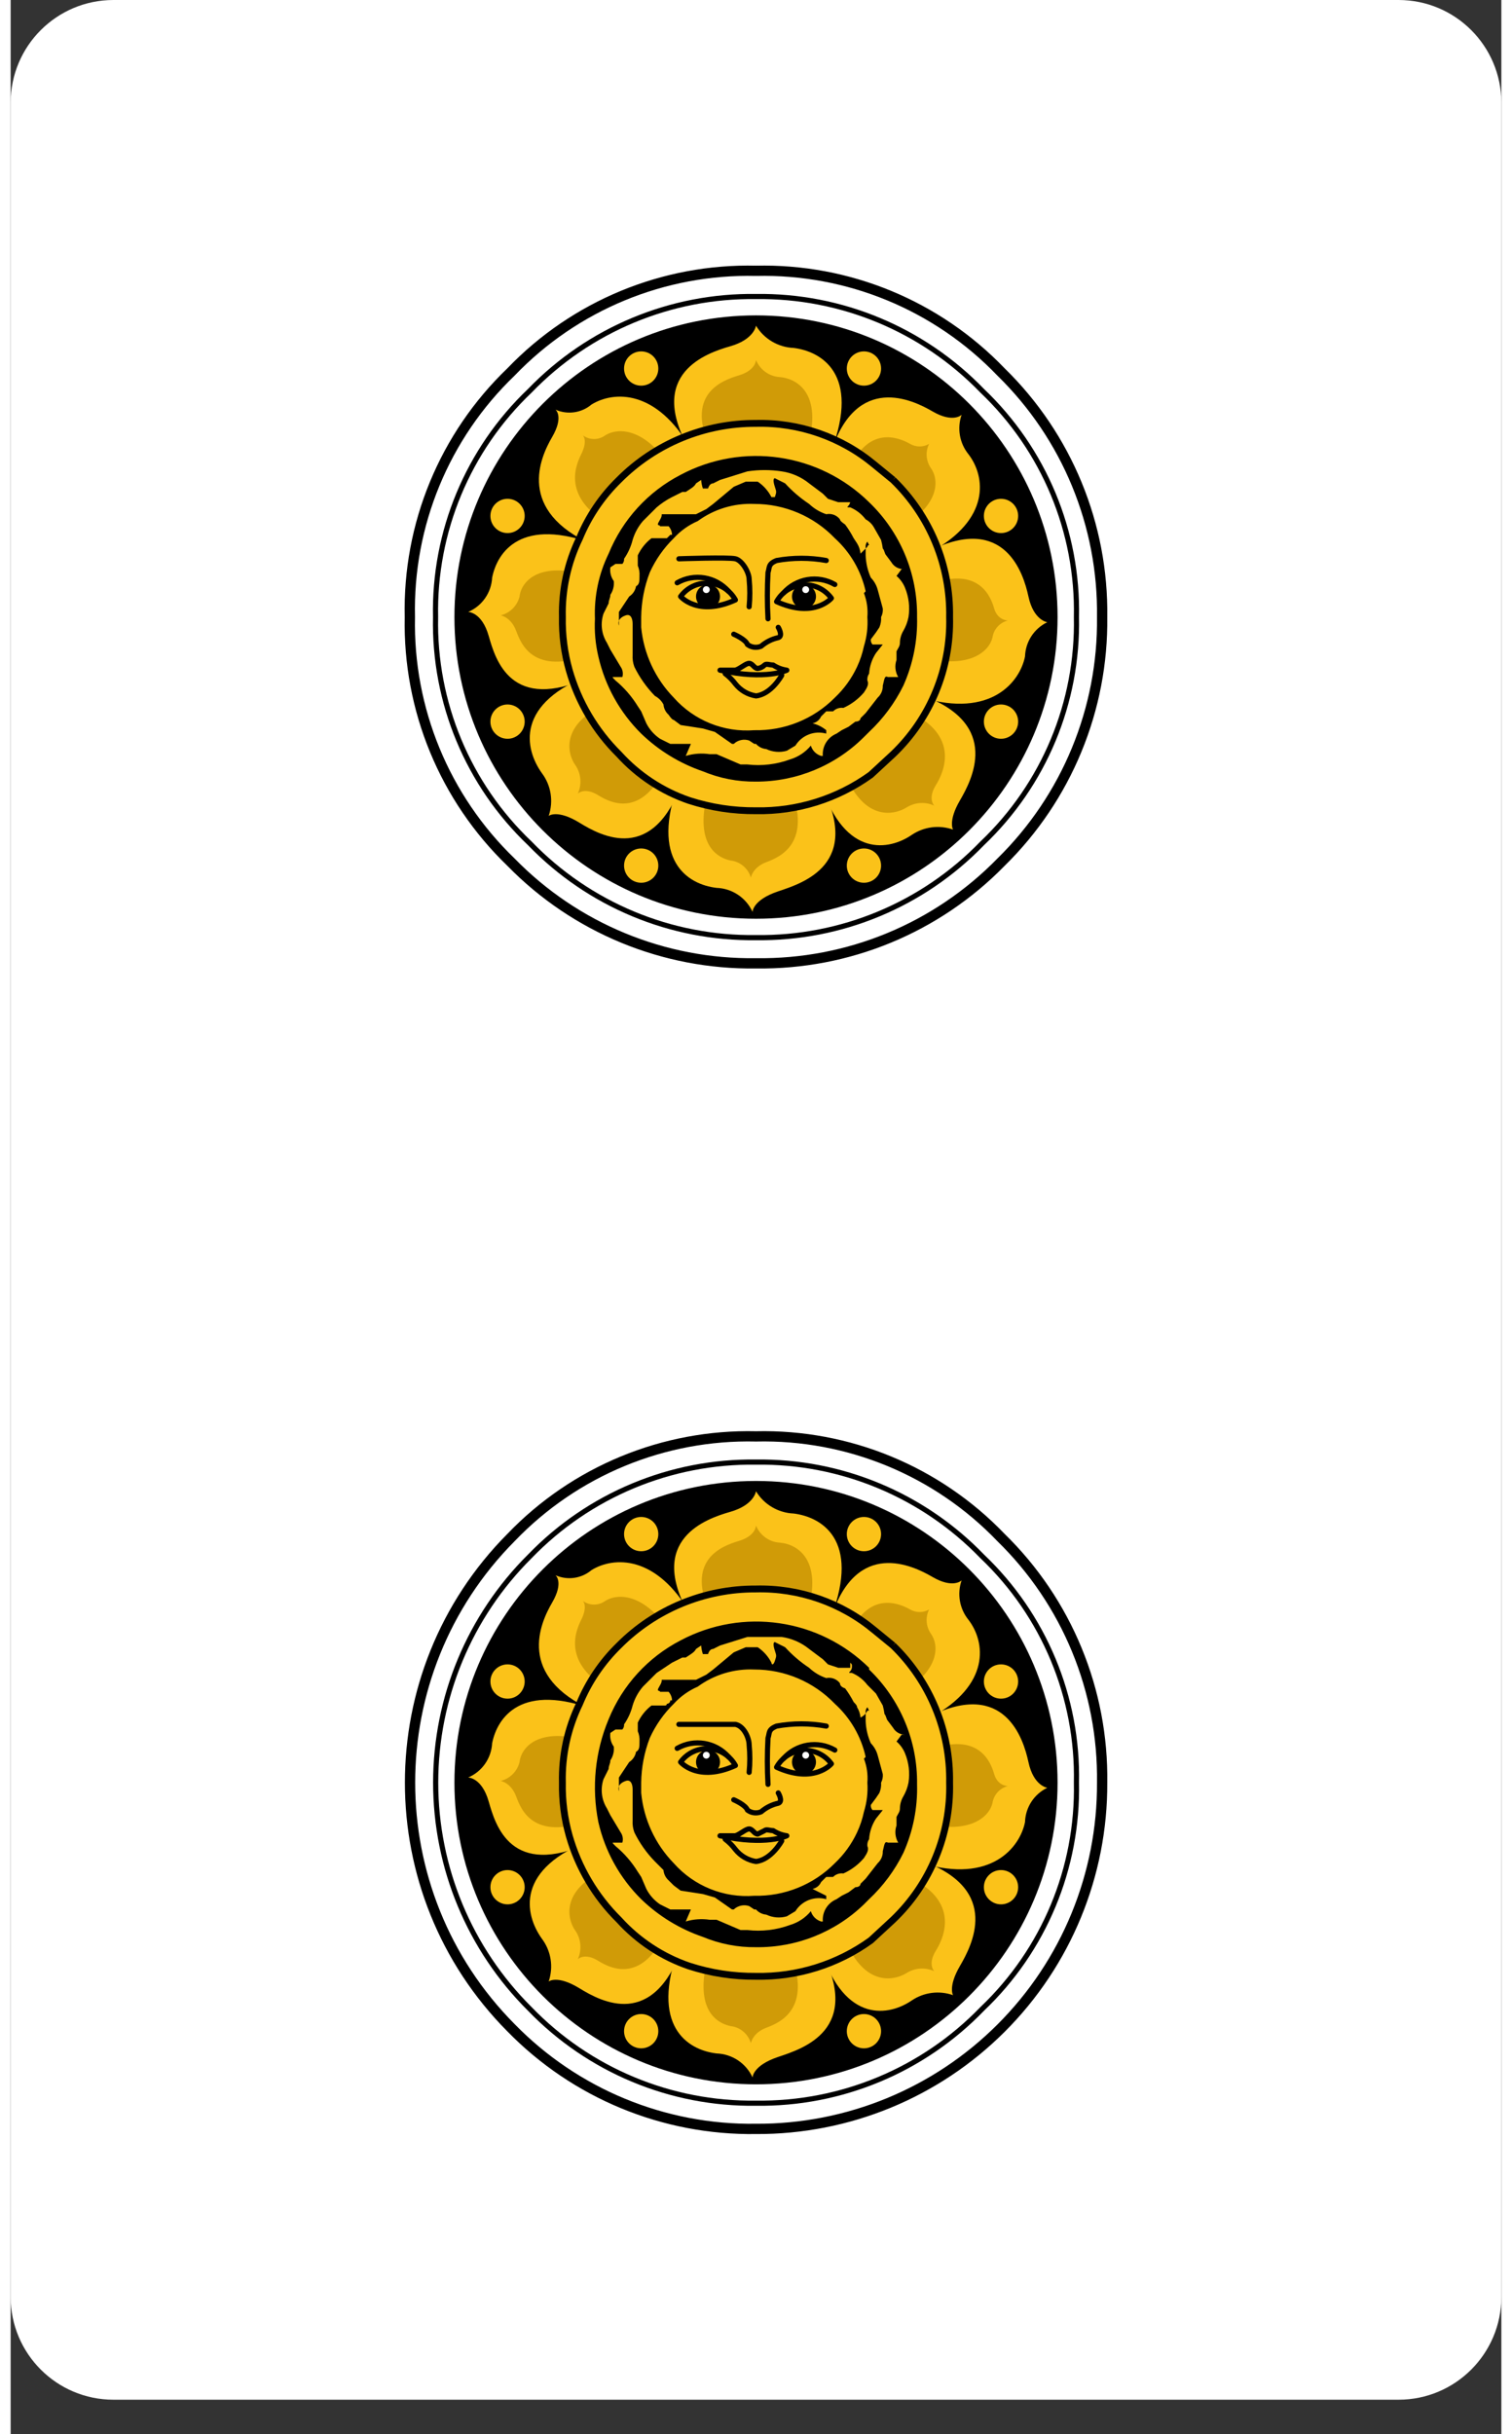<?xml version="1.0" encoding="UTF-8"?>
<svg xmlns="http://www.w3.org/2000/svg" xmlns:xlink="http://www.w3.org/1999/xlink" width="261px" height="420px" viewBox="0 0 261 426" version="1.1">
<rect x="0" y="0" width="261" height="426" fill="#333333" stroke="none"/>
<g id="surface1">
<path style=" stroke:none;fill-rule:nonzero;fill:rgb(100%,100%,100%);fill-opacity:1;" d="M 18 0 L 243 0 C 252.941 0 261 8.059 261 18 L 261 402 C 261 411.941 252.941 420 243 420 L 18 420 C 8.059 420 0 411.941 0 402 L 0 18 C 0 8.059 8.059 0 18 0 Z M 18 0 "/>
<path style="fill-rule:nonzero;fill:rgb(0%,0%,0%);fill-opacity:1;stroke-width:0.4;stroke-linecap:round;stroke-linejoin:round;stroke:rgb(0%,0%,0%);stroke-opacity:1;stroke-miterlimit:4;" d="M 60.9 36 C 60.9 45.609 53.109 53.4 43.5 53.4 C 33.891 53.4 26.1 45.609 26.1 36 C 26.1 26.391 33.891 18.6 43.5 18.6 C 53.109 18.6 60.9 26.391 60.9 36 Z M 60.9 36 " transform="matrix(3,0,0,3,0,0)"/>
<path style="fill:none;stroke-width:0.4;stroke-linecap:round;stroke-linejoin:round;stroke:rgb(0%,0%,0%);stroke-opacity:1;stroke-miterlimit:4;" d="M 47.6 29.9 C 47.852 29.801 48.138 29.883 48.299 30.1 L 48.6 30.5 C 48.82 30.69 48.992 30.93 49.1 31.201 C 49.225 31.294 49.299 31.443 49.299 31.6 L 49.6 32.1 C 49.785 31.982 49.924 31.806 50 31.6 C 49.819 32.302 49.889 33.044 50.201 33.701 C 50.391 33.896 50.529 34.137 50.6 34.4 L 50.9 35.5 C 50.906 35.672 50.872 35.844 50.799 36 C 50.831 36.173 50.796 36.352 50.701 36.5 L 50.5 36.799 L 50.201 37.299 C 50.19 37.409 50.227 37.518 50.299 37.6 L 50.9 37.4 C 50.826 37.605 50.685 37.781 50.5 37.9 C 50.185 38.375 50.012 38.93 50 39.5 C 50.1 39.701 50 39.9 49.799 40.201 C 49.513 40.607 49.086 40.892 48.6 41 L 48.1 41.201 L 47.701 41.4 L 47.299 41.701 C 47.22 41.878 47.078 42.02 46.9 42.1 C 47.208 42.125 47.495 42.268 47.701 42.5 C 46.984 42.349 46.246 42.621 45.799 43.201 L 45.4 43.5 C 45.007 43.602 44.594 43.602 44.201 43.5 L 43.6 43.201 L 43.299 43.201 C 42.9 43.1 42.6 43.1 42.4 43.4 L 42.201 43.4 C 41.766 42.951 41.21 42.637 40.6 42.5 C 40.156 42.542 39.71 42.473 39.299 42.299 L 38.9 42.1 L 38.6 41.799 L 38.6 41.6 L 38.299 41 C 38.201 40.799 38 40.6 37.9 40.6 C 37.35 40.156 36.934 39.568 36.701 38.9 C 36.573 38.689 36.504 38.447 36.5 38.201 C 36.586 37.638 36.62 37.069 36.6 36.5 C 36.629 36.367 36.603 36.228 36.527 36.115 C 36.452 36.001 36.333 35.924 36.201 35.9 C 36.042 35.918 35.902 36.01 35.823 36.148 C 35.743 36.286 35.736 36.454 35.799 36.6 L 35.6 36.4 L 35.6 35.799 C 35.783 35.464 36.02 35.16 36.299 34.9 L 36.701 34.299 C 36.84 34.133 36.878 33.904 36.799 33.701 L 36.799 33.1 C 36.701 32.799 36.701 32.701 36.799 32.6 C 36.956 32.217 37.238 31.9 37.6 31.701 L 38 31.701 C 38 31.645 38.044 31.6 38.1 31.6 L 38.299 31.6 C 38.4 31.6 38.4 31.6 38.4 31.5 L 38.701 31.5 C 38.719 31.281 38.646 31.064 38.5 30.9 L 38 30.9 L 38 30.6 L 38.201 30.201 L 39.299 30.201 C 39.798 30.138 40.276 29.967 40.701 29.701 L 41.1 29.4 L 42.299 28.5 L 42.9 28.201 L 43.6 28.201 C 43.939 28.427 44.214 28.737 44.4 29.1 C 44.4 29.201 44.5 29.1 44.6 29 C 44.701 28.9 44.701 28.5 44.6 28.4 C 44.5 28.299 44.5 27.9 44.6 27.9 C 44.831 27.919 45.046 28.026 45.201 28.201 C 45.616 28.656 46.086 29.059 46.6 29.4 C 46.882 29.654 47.228 29.827 47.6 29.9 Z M 47.6 29.9 " transform="matrix(3,0,0,3,0,0)"/>
<path style="fill:none;stroke-width:0.4;stroke-linecap:round;stroke-linejoin:round;stroke:rgb(0%,0%,0%);stroke-opacity:1;stroke-miterlimit:4;" d="M 48.201 29 L 47.6 29 L 47.299 28.701 L 46.6 28.1 C 46.154 27.719 45.587 27.507 45 27.5 C 44.35 27.314 43.665 27.279 43 27.4 L 41.5 27.9 C 41.342 27.9 41.194 27.974 41.1 28.1 L 40.701 28.4 L 40.5 28.4 C 40.445 28.238 40.411 28.07 40.4 27.9 L 40.1 28.1 C 39.871 28.346 39.6 28.549 39.299 28.701 L 38.799 29 C 38.436 29.081 38.115 29.296 37.9 29.6 L 37 30.4 C 36.757 30.689 36.586 31.033 36.5 31.4 L 36 32.4 C 36 32.5 35.9 32.6 35.799 32.701 L 35.201 32.701 C 35.132 32.97 35.167 33.255 35.299 33.5 L 35.4 33.5 C 35.38 33.776 35.312 34.047 35.201 34.299 C 35.173 34.449 35.103 34.589 35 34.701 C 34.996 34.947 34.927 35.189 34.799 35.4 C 34.622 35.969 34.695 36.587 35 37.1 C 35.207 37.568 35.477 38.004 35.799 38.4 C 35.88 38.59 35.914 38.794 35.9 39 L 35.4 39 C 35.201 39 35.299 39 35.5 39.201 C 36.009 39.741 36.447 40.346 36.799 41 C 36.799 41.1 36.799 41.201 37 41.4 L 37.299 42.1 L 38 43 L 38.6 43.299 L 39.799 43.299 L 39.5 43.9 C 40.096 43.799 40.704 43.799 41.299 43.9 L 42.701 44.5 L 43 44.5 C 43.845 44.607 44.704 44.504 45.5 44.201 C 45.943 44.049 46.35 43.811 46.701 43.5 C 46.812 43.714 46.987 43.887 47.201 44 L 47.299 44 C 47.299 43.475 47.616 43.001 48.1 42.799 L 48.5 42.5 L 48.799 42.299 L 49.299 42 L 49.6 42 L 50.5 40.799 C 50.699 40.622 50.809 40.366 50.799 40.1 C 50.9 39.701 50.9 39.5 51.1 39.6 L 51.701 39.6 C 51.548 39.289 51.479 38.945 51.5 38.6 C 51.572 38.444 51.607 38.272 51.6 38.1 C 51.701 38 51.701 37.799 51.799 37.6 C 51.832 37.391 51.9 37.188 52 37 L 52.299 36.299 C 52.339 35.725 52.27 35.15 52.1 34.6 C 51.992 34.329 51.82 34.09 51.6 33.9 L 51.9 33.5 L 52.1 33.5 C 51.811 33.503 51.544 33.35 51.4 33.1 L 51.1 32.701 C 51 32.6 51 32.5 50.9 32.299 C 50.876 32.132 50.844 31.965 50.799 31.799 C 50.702 31.578 50.566 31.375 50.4 31.201 C 50.156 30.553 49.646 30.043 49 29.799 C 48.799 29.799 48.799 29.799 49 29.6 L 49 29.201 Z M 48.201 29 " transform="matrix(3,0,0,3,0,0)"/>
<path style="fill:none;stroke-width:0.4;stroke-linecap:round;stroke-linejoin:round;stroke:rgb(0%,0%,0%);stroke-opacity:1;stroke-miterlimit:4;" d="M 48.1 40.6 C 46.914 41.87 45.236 42.562 43.5 42.5 C 41.768 42.536 40.1 41.848 38.9 40.6 C 37.038 38.741 36.48 35.943 37.487 33.512 C 38.495 31.081 40.868 29.497 43.5 29.5 C 45.227 29.487 46.885 30.172 48.1 31.4 C 49.322 32.62 50.008 34.275 50.008 36 C 50.008 37.725 49.322 39.38 48.1 40.6 Z M 48.1 40.6 " transform="matrix(3,0,0,3,0,0)"/>
<path style="fill:none;stroke-width:0.4;stroke-linecap:round;stroke-linejoin:round;stroke:rgb(0%,0%,0%);stroke-opacity:1;stroke-miterlimit:4;" d="M 50 29.5 C 51.779 31.215 52.783 33.579 52.783 36.049 C 52.783 38.521 51.779 40.885 50 42.6 C 48.32 44.402 45.964 45.418 43.5 45.4 C 41.042 45.393 38.694 44.382 37 42.6 C 33.402 38.974 33.402 33.126 37 29.5 C 38.703 27.745 41.055 26.768 43.5 26.799 C 45.948 26.757 48.303 27.734 50 29.5 Z M 50 29.5 " transform="matrix(3,0,0,3,0,0)"/>
<path style="fill:none;stroke-width:0.4;stroke-linecap:round;stroke-linejoin:round;stroke:rgb(0%,0%,0%);stroke-opacity:1;stroke-miterlimit:4;" d="M 50.9 28.6 C 52.973 30.539 54.134 33.262 54.1 36.1 C 54.132 38.909 52.969 41.599 50.9 43.5 C 48.988 45.542 46.296 46.671 43.5 46.6 C 37.685 46.6 32.954 41.915 32.9 36.1 C 32.875 33.284 33.993 30.577 36 28.6 C 37.964 26.574 40.678 25.452 43.5 25.5 C 46.296 25.43 48.988 26.559 50.9 28.6 Z M 50.9 28.6 " transform="matrix(3,0,0,3,0,0)"/>
<path style="fill:none;stroke-width:0.3;stroke-linecap:round;stroke-linejoin:round;stroke:rgb(0%,0%,0%);stroke-opacity:1;stroke-miterlimit:4;" d="M 62.201 36 C 62.305 40.978 60.309 45.77 56.701 49.201 C 53.249 52.777 48.471 54.768 43.5 54.701 C 38.529 54.768 33.751 52.777 30.299 49.201 C 26.691 45.77 24.695 40.978 24.799 36 C 24.695 31.022 26.691 26.23 30.299 22.799 C 33.751 19.223 38.529 17.232 43.5 17.299 C 48.471 17.232 53.249 19.223 56.701 22.799 C 60.309 26.23 62.305 31.022 62.201 36 Z M 62.201 36 " transform="matrix(3,0,0,3,0,0)"/>
<path style="fill:none;stroke-width:0.6;stroke-linecap:round;stroke-linejoin:round;stroke:rgb(0%,0%,0%);stroke-opacity:1;stroke-miterlimit:4;" d="M 63.701 36 C 63.766 41.371 61.634 46.538 57.799 50.299 C 54.044 54.145 48.874 56.277 43.5 56.201 C 38.126 56.277 32.956 54.145 29.201 50.299 C 25.326 46.565 23.186 41.38 23.299 36 C 23.174 30.617 25.315 25.428 29.201 21.701 C 32.928 17.815 38.117 15.674 43.5 15.799 C 48.883 15.674 54.072 17.815 57.799 21.701 C 61.645 25.456 63.777 30.626 63.701 36 Z M 63.701 36 " transform="matrix(3,0,0,3,0,0)"/>
<path style=" stroke:none;fill-rule:nonzero;fill:rgb(98.431%,76.078%,9.804%);fill-opacity:1;" d="M 152.398 64.5 C 152.398 66.156 151.059 67.5 149.398 67.5 C 147.742 67.5 146.398 66.156 146.398 64.5 C 146.398 62.844 147.742 61.5 149.398 61.5 C 151.059 61.5 152.398 62.844 152.398 64.5 Z M 152.398 64.5 "/>
<path style=" stroke:none;fill-rule:nonzero;fill:rgb(98.431%,76.078%,9.804%);fill-opacity:1;" d="M 176.398 90.301 C 176.398 91.957 175.059 93.301 173.398 93.301 C 171.742 93.301 170.398 91.957 170.398 90.301 C 170.398 88.645 171.742 87.301 173.398 87.301 C 175.059 87.301 176.398 88.645 176.398 90.301 Z M 176.398 90.301 "/>
<path style=" stroke:none;fill-rule:nonzero;fill:rgb(98.431%,76.078%,9.804%);fill-opacity:1;" d="M 176.398 126.301 C 176.398 127.957 175.059 129.301 173.398 129.301 C 171.742 129.301 170.398 127.957 170.398 126.301 C 170.398 124.645 171.742 123.301 173.398 123.301 C 175.059 123.301 176.398 124.645 176.398 126.301 Z M 176.398 126.301 "/>
<path style=" stroke:none;fill-rule:nonzero;fill:rgb(98.431%,76.078%,9.804%);fill-opacity:1;" d="M 90 90.301 C 90 91.957 88.656 93.301 87 93.301 C 85.344 93.301 84 91.957 84 90.301 C 84 88.645 85.344 87.301 87 87.301 C 88.656 87.301 90 88.645 90 90.301 Z M 90 90.301 "/>
<path style=" stroke:none;fill-rule:nonzero;fill:rgb(98.431%,76.078%,9.804%);fill-opacity:1;" d="M 90 126.301 C 90 127.957 88.656 129.301 87 129.301 C 85.344 129.301 84 127.957 84 126.301 C 84 124.645 85.344 123.301 87 123.301 C 88.656 123.301 90 124.645 90 126.301 Z M 90 126.301 "/>
<path style=" stroke:none;fill-rule:nonzero;fill:rgb(98.431%,76.078%,9.804%);fill-opacity:1;" d="M 152.398 151.5 C 152.398 153.156 151.059 154.5 149.398 154.5 C 147.742 154.5 146.398 153.156 146.398 151.5 C 146.398 149.844 147.742 148.5 149.398 148.5 C 151.059 148.5 152.398 149.844 152.398 151.5 Z M 152.398 151.5 "/>
<path style=" stroke:none;fill-rule:nonzero;fill:rgb(98.431%,76.078%,9.804%);fill-opacity:1;" d="M 113.398 64.5 C 113.398 66.156 112.059 67.5 110.398 67.5 C 108.742 67.5 107.398 66.156 107.398 64.5 C 107.398 62.844 108.742 61.5 110.398 61.5 C 112.059 61.5 113.398 62.844 113.398 64.5 Z M 113.398 64.5 "/>
<path style=" stroke:none;fill-rule:nonzero;fill:rgb(98.431%,76.078%,9.804%);fill-opacity:1;" d="M 113.398 151.5 C 113.398 153.156 112.059 154.5 110.398 154.5 C 108.742 154.5 107.398 153.156 107.398 151.5 C 107.398 149.844 108.742 148.5 110.398 148.5 C 112.059 148.5 113.398 149.844 113.398 151.5 Z M 113.398 151.5 "/>
<path style=" stroke:none;fill-rule:nonzero;fill:rgb(98.431%,76.078%,9.804%);fill-opacity:1;" d="M 118.801 78.602 C 111.301 65.398 121.801 61.801 126 60.602 C 130.199 59.398 130.5 57 130.5 57 C 131.906 59.324 134.387 60.789 137.102 60.898 C 141.898 61.5 148.801 65.398 143.699 78.898 C 139.68 76.973 135.254 76.047 130.801 76.199 C 126.715 76.504 122.688 77.309 118.801 78.602 Z M 118.801 78.602 "/>
<path style=" stroke:none;fill-rule:nonzero;fill:rgb(98.431%,76.078%,9.804%);fill-opacity:1;" d="M 143.699 78.898 C 148.199 65.398 157.801 69.898 161.398 72 C 165 74.102 166.5 72.602 166.5 72.602 C 165.68 74.953 166.133 77.562 167.699 79.5 C 170.699 83.398 171.602 90.898 161.102 96.602 C 158.824 92.793 156.105 89.266 153 86.102 C 148.5 81.898 149.398 81.602 143.699 78.898 Z M 143.699 78.898 "/>
<path style=" stroke:none;fill-rule:nonzero;fill:rgb(98.431%,76.078%,9.804%);fill-opacity:1;" d="M 161.102 96.301 C 174 90 177.301 100.199 178.199 104.398 C 179.102 108.602 181.5 108.898 181.5 108.898 C 179.184 110.016 177.68 112.328 177.602 114.898 C 176.699 119.398 171.602 125.699 159.602 122.102 C 161.285 117.676 162.293 113.023 162.602 108.301 C 162.637 104.25 162.133 100.215 161.102 96.301 Z M 161.102 96.301 "/>
<path style=" stroke:none;fill-rule:nonzero;fill:rgb(98.431%,76.078%,9.804%);fill-opacity:1;" d="M 159.898 121.801 C 173.398 126.898 168.301 136.5 166.199 140.102 C 164.102 143.699 165 145.199 165 145.199 C 162.594 144.348 159.926 144.684 157.801 146.102 C 153.898 148.801 146.102 150.301 141.898 137.398 C 145.844 135.824 149.496 133.59 152.699 130.801 C 156.898 126.602 156.898 127.5 159.898 121.801 Z M 159.898 121.801 "/>
<path style=" stroke:none;fill-rule:nonzero;fill:rgb(98.431%,76.078%,9.804%);fill-opacity:1;" d="M 141.898 137.398 C 149.102 151.199 138.898 154.5 134.398 156 C 129.898 157.5 129.898 159.602 129.898 159.602 C 128.766 157.121 126.324 155.492 123.602 155.398 C 118.5 154.801 111.898 150.602 117 136.801 C 121.098 138.43 125.5 139.148 129.898 138.898 C 133.957 139.094 138.016 138.586 141.898 137.398 Z M 141.898 137.398 "/>
<path style=" stroke:none;fill-rule:nonzero;fill:rgb(98.431%,76.078%,9.804%);fill-opacity:1;" d="M 117.602 136.801 C 112.5 151.199 103.5 146.398 99.602 144 C 95.699 141.602 94.199 142.801 94.199 142.801 C 95.07 140.254 94.621 137.445 93 135.301 C 90 131.102 88.199 123 102 117.898 C 103.27 122.434 105.523 126.633 108.602 130.199 C 110.918 133.207 114.039 135.492 117.602 136.801 Z M 117.602 136.801 "/>
<path style=" stroke:none;fill-rule:nonzero;fill:rgb(98.431%,76.078%,9.804%);fill-opacity:1;" d="M 101.398 118.5 C 87.602 124.801 84.898 115.5 83.699 111.301 C 82.5 107.102 80.102 107.102 80.102 107.102 C 82.535 106.07 84.164 103.738 84.301 101.102 C 85.199 96.602 89.398 90.301 102.602 95.398 C 100.668 99.23 99.543 103.418 99.301 107.699 C 99.602 113.398 99.898 111.602 101.398 118.5 Z M 101.398 118.5 "/>
<path style=" stroke:none;fill-rule:nonzero;fill:rgb(98.431%,76.078%,9.804%);fill-opacity:1;" d="M 102 95.398 C 88.5 89.398 92.699 80.102 94.801 76.5 C 96.898 72.898 95.398 71.699 95.398 71.699 C 97.5 72.629 99.945 72.281 101.699 70.801 C 105.602 68.398 113.102 68.102 119.102 78.602 C 115.207 80.402 111.574 82.727 108.301 85.5 C 104.102 89.699 104.699 89.699 102 95.398 Z M 102 95.398 "/>
<path style=" stroke:none;fill-rule:nonzero;fill:rgb(81.569%,60.784%,2.745%);fill-opacity:1;" d="M 122.699 78.898 C 117.898 69 124.5 66.602 127.5 65.699 C 130.5 64.801 130.5 63 130.5 63 C 131.199 64.73 132.836 65.902 134.699 66 C 138 66.301 142.5 69.301 139.199 79.199 C 136.512 77.812 133.527 77.094 130.5 77.102 C 127.828 77.332 125.203 77.941 122.699 78.898 Z M 146.699 82.5 C 150 74.398 155.398 76.5 157.5 77.699 C 158.52 78.289 159.777 78.289 160.801 77.699 C 160.141 79.051 160.254 80.656 161.102 81.898 C 162.602 84 162.602 88.199 156.301 92.102 C 155.02 89.945 153.512 87.934 151.801 86.102 C 149.398 84 150 83.699 146.699 82.5 Z M 160.801 102.301 C 169.5 99 171.602 104.398 172.199 106.5 C 172.801 108.602 174.602 108.602 174.602 108.602 C 173.172 108.953 172.102 110.141 171.898 111.602 C 171.301 114 168 117 160.199 115.199 C 161.199 113.023 161.809 110.688 162 108.301 C 162.008 106.238 161.602 104.199 160.801 102.301 Z M 157.199 124.5 C 166.199 128.699 163.5 135 162 137.398 C 160.5 139.801 161.699 141 161.699 141 C 160.148 140.293 158.348 140.406 156.898 141.301 C 154.5 142.801 149.102 143.699 145.801 134.699 C 148.344 133.746 150.684 132.32 152.699 130.5 C 154.75 128.977 156.312 126.895 157.199 124.5 Z M 136.5 137.699 C 140.398 147.602 134.699 150 132.301 150.898 C 129.898 151.801 129.602 153.602 129.602 153.602 C 129.121 151.961 127.699 150.773 126 150.602 C 123.301 150 119.398 147.301 122.398 137.398 C 124.645 138.465 127.113 138.98 129.602 138.898 C 131.961 139.039 134.324 138.629 136.5 137.699 Z M 114.898 133.801 C 110.699 143.102 105.301 140.699 102.898 139.199 C 100.5 137.699 99.301 138.898 99.301 138.898 C 100.008 137.352 99.895 135.551 99 134.102 C 97.199 131.699 96.301 126.301 105.301 122.699 C 106.016 125.461 107.352 128.027 109.199 130.199 C 111.898 132.898 111 132.301 114.898 133.801 Z M 101.398 114.602 C 91.5 118.199 89.398 112.801 88.5 110.398 C 87.602 108 85.801 107.699 85.801 107.699 C 87.43 107.301 88.699 106.027 89.102 104.398 C 89.398 101.699 92.699 97.801 102.301 101.102 C 100.762 103.188 99.922 105.707 99.898 108.301 C 100 110.477 100.512 112.613 101.398 114.602 Z M 105.898 92.398 C 96.602 87.602 98.699 81.898 99.898 79.5 C 101.102 77.102 100.199 76.199 100.199 76.199 C 101.359 77.051 102.938 77.051 104.102 76.199 C 106.5 74.699 111.301 75 115.801 82.199 C 113.328 83.117 111.078 84.547 109.199 86.398 C 106.801 88.801 107.102 88.801 105.898 92.398 Z M 105.898 92.398 "/>
<path style="fill-rule:nonzero;fill:rgb(98.431%,76.078%,9.804%);fill-opacity:1;stroke-width:0.4;stroke-linecap:butt;stroke-linejoin:miter;stroke:rgb(0%,0%,0%);stroke-opacity:1;stroke-miterlimit:10;" d="M 51.5 28 L 50.4 27.1 C 48.466 25.492 46.014 24.639 43.5 24.701 C 40.499 24.684 37.617 25.872 35.5 28 C 34.51 28.966 33.728 30.122 33.201 31.4 C 32.505 32.832 32.163 34.409 32.201 36 C 32.18 37.047 32.314 38.092 32.6 39.1 C 33.129 40.956 34.128 42.643 35.5 44 C 36.616 45.233 38.026 46.163 39.6 46.701 C 40.859 47.108 42.176 47.311 43.5 47.299 C 45.902 47.344 48.253 46.607 50.201 45.201 L 51.5 44 C 53.677 41.917 54.875 39.013 54.799 36 C 54.852 32.992 53.656 30.098 51.5 28 " transform="matrix(3,0,0,3,0,0)"/>
<path style=" stroke:none;fill-rule:nonzero;fill:rgb(98.431%,76.078%,9.804%);fill-opacity:1;" d="M 150.301 87.602 C 155.844 92.914 158.895 100.32 158.699 108 C 158.809 112.129 157.988 116.23 156.301 120 C 154.801 123.039 152.77 125.781 150.301 128.102 L 149.398 129 C 144.336 133.895 137.543 136.59 130.5 136.5 C 127.309 136.539 124.145 135.93 121.199 134.699 C 117.16 133.32 113.473 131.066 110.398 128.102 C 106.668 124.406 104.062 119.723 102.898 114.602 C 102.387 112.441 102.188 110.219 102.301 108 C 102.141 104.059 102.965 100.141 104.699 96.602 C 107.125 90.648 111.59 85.754 117.301 82.801 C 128.168 77.027 141.527 78.973 150.301 87.602 "/>
<path style=" stroke:none;fill-rule:nonzero;fill:rgb(98.431%,76.078%,9.804%);fill-opacity:1;" d="M 147.301 87.602 L 147.301 87 L 145.199 87 L 143.398 86.398 L 142.5 85.5 L 140.102 83.699 C 138.719 82.582 137.059 81.855 135.301 81.602 C 133.312 81.301 131.289 81.301 129.301 81.602 L 124.5 83.102 L 123.301 83.699 C 122.898 83.699 122.602 84 122.398 84.602 L 121.5 84.602 C 121.336 84.113 121.234 83.609 121.199 83.102 L 120.301 83.699 C 120 84.301 119.398 84.602 118.5 85.199 L 117.898 85.199 L 116.102 86.102 C 115.133 86.594 114.227 87.199 113.398 87.898 L 111 90.301 C 110.176 91.262 109.562 92.387 109.199 93.602 C 108.902 94.781 108.395 95.898 107.699 96.898 C 107.727 97.227 107.621 97.555 107.398 97.801 L 106.199 97.801 L 105.301 98.398 C 105.18 99.246 105.395 100.109 105.898 100.801 C 105.988 101.645 105.777 102.496 105.301 103.199 C 105.301 103.801 105 104.102 105 104.699 L 104.102 106.5 C 103.527 108.203 103.746 110.074 104.699 111.602 L 105.301 112.801 L 107.102 115.801 C 107.469 116.324 107.578 116.984 107.398 117.602 L 105.898 117.602 C 105.602 117.602 105.602 117.602 106.199 118.199 C 107.738 119.477 109.055 120.996 110.102 122.699 L 110.699 123.602 L 111.602 125.699 C 112.156 126.789 112.984 127.719 114 128.398 L 115.801 129.301 L 119.398 129.301 L 118.5 131.398 C 119.859 130.992 121.297 130.887 122.699 131.102 L 123.898 131.102 L 128.102 132.898 L 129 132.898 C 131.535 133.195 134.105 132.887 136.5 132 C 137.91 131.57 139.16 130.734 140.102 129.602 C 140.363 130.465 141.035 131.137 141.898 131.398 L 142.199 131.398 C 142.07 129.719 143.039 128.145 144.602 127.5 L 145.5 126.898 L 146.699 126.301 L 147.898 125.398 C 148.5 125.398 148.801 125.102 148.801 124.801 L 149.699 123.898 L 151.801 121.199 C 152.395 120.668 152.727 119.898 152.699 119.102 C 153 117.898 153 117.301 153.602 117.602 L 155.398 117.602 C 154.867 116.691 154.758 115.598 155.102 114.602 L 155.102 113.102 C 155.398 112.5 155.699 112.199 155.699 111.602 C 155.711 110.859 155.918 110.137 156.301 109.5 C 156.73 108.754 157.035 107.945 157.199 107.102 C 157.469 105.379 157.258 103.613 156.602 102 C 156.277 101.188 155.762 100.469 155.102 99.898 L 156 98.699 L 156.602 98.699 C 155.734 98.707 154.934 98.25 154.5 97.5 L 153.602 96.301 C 153.301 96 153.301 95.398 153 95.102 C 152.93 94.594 152.828 94.094 152.699 93.602 L 151.5 91.5 C 151.16 90.859 150.641 90.34 150 90 C 149.301 89.074 148.367 88.352 147.301 87.898 C 146.699 87.898 146.699 87.898 147 87.602 C 147.219 87.355 147.328 87.027 147.301 86.699 "/>
<path style=" stroke:none;fill-rule:nonzero;fill:rgb(98.431%,76.078%,9.804%);fill-opacity:1;" d="M 150 94.801 C 150 94.633 150.133 94.5 150.301 94.5 C 150.082 94.746 149.973 95.07 150 95.398 L 150 96.898 C 150.047 98.246 150.352 99.57 150.898 100.801 C 151.473 101.387 151.887 102.109 152.102 102.898 L 153 106.199 C 153.047 106.719 152.941 107.238 152.699 107.699 C 152.742 108.316 152.641 108.934 152.398 109.5 L 151.801 110.398 L 150.898 111.602 C 150.871 111.93 150.98 112.254 151.199 112.5 L 153 112.5 L 151.801 114 C 151.098 115.078 150.684 116.316 150.602 117.602 C 150.363 117.953 150.254 118.379 150.301 118.801 C 150.602 119.398 150.301 120 149.699 120.898 C 148.715 122.059 147.484 122.98 146.102 123.602 C 145.438 123.504 144.77 123.727 144.301 124.199 L 143.102 124.199 L 142.199 125.102 C 141.922 125.719 141.363 126.164 140.699 126.301 C 141.582 126.516 142.402 126.926 143.102 127.5 L 143.102 128.102 C 141.031 127.512 138.828 128.371 137.699 130.199 L 136.199 131.102 C 135.004 131.441 133.723 131.336 132.602 130.801 C 131.906 130.742 131.262 130.422 130.801 129.898 L 130.5 129.898 L 129.602 129.301 C 128.656 128.988 127.621 129.219 126.898 129.898 L 126.602 129.898 L 123.602 127.801 L 121.5 127.199 L 117.602 126.602 L 116.398 125.699 C 116.199 125.699 115.898 125.398 115.5 124.801 C 114.98 124.34 114.656 123.695 114.602 123 C 114.262 122.359 113.738 121.84 113.102 121.5 C 111.637 120 110.422 118.281 109.5 116.398 C 109.254 115.73 109.152 115.012 109.199 114.301 L 109.199 109.199 C 109.199 108.301 108.898 107.699 108 107.699 C 107.102 107.699 106.5 108.602 106.801 109.5 L 106.801 107.102 L 108.602 104.398 C 109.234 103.992 109.668 103.34 109.801 102.602 C 110.398 102.301 110.398 101.699 110.398 100.801 C 110.445 100.184 110.34 99.566 110.102 99 L 110.102 97.5 C 110.648 96.32 111.473 95.293 112.5 94.5 L 115.199 94.5 L 115.801 93.898 L 116.102 93.898 C 116.078 93.344 115.867 92.816 115.5 92.398 L 114 92.398 C 114 92.102 114 91.801 113.699 91.801 C 113.398 91.801 114.301 90.898 114.301 90.301 L 120.301 90.301 L 122.102 89.398 L 123.301 88.5 L 126.898 85.5 L 129 84.602 L 131.102 84.602 C 132.117 85.281 132.941 86.211 133.5 87.301 L 134.102 87.301 C 134.301 86.5 134.301 85.898 134.102 85.5 C 133.801 84.602 133.801 84 134.102 84 L 135.898 84.898 C 137.148 86.27 138.559 87.477 140.102 88.5 C 140.957 89.312 141.98 89.926 143.102 90.301 C 144.008 90.113 144.941 90.461 145.5 91.199 C 145.5 91.602 145.801 91.898 146.398 92.102 C 146.965 92.855 147.469 93.66 147.898 94.5 L 148.5 95.398 C 148.836 95.945 149.039 96.562 149.102 97.199 L 150.301 96 "/>
<path style=" stroke:none;fill-rule:nonzero;fill:rgb(98.431%,76.078%,9.804%);fill-opacity:1;" d="M 150.301 107.699 C 150.414 106.273 150.211 104.836 149.699 103.5 C 149.051 99.844 147.266 96.484 144.602 93.898 C 140.914 90.059 135.82 87.891 130.5 87.898 C 126.953 87.746 123.461 88.805 120.602 90.898 C 119.004 91.59 117.57 92.613 116.398 93.898 C 114.641 95.621 113.215 97.656 112.199 99.898 C 111.242 102.391 110.734 105.031 110.699 107.699 L 110.699 109.5 C 111.141 114.129 113.152 118.469 116.398 121.801 C 119.949 125.801 125.168 127.91 130.5 127.5 C 135.785 127.621 140.887 125.559 144.602 121.801 C 146.23 120.262 147.555 118.43 148.5 116.398 C 149.035 115.25 149.438 114.043 149.699 112.801 C 150.211 111.152 150.414 109.422 150.301 107.699 Z M 150.301 107.699 "/>
<path style=" stroke:none;fill-rule:nonzero;fill:rgb(0%,0%,0%);fill-opacity:1;" d="M 150.301 87.898 C 141.527 79.27 128.168 77.328 117.301 83.102 C 111.59 86.055 107.125 90.945 104.699 96.898 C 102.965 100.441 102.141 104.359 102.301 108.301 C 102.188 110.516 102.387 112.738 102.898 114.898 C 104.062 120.023 106.668 124.707 110.398 128.398 C 113.473 131.367 117.16 133.617 121.199 135 C 124.145 136.227 127.309 136.84 130.5 136.801 C 137.586 136.812 144.383 134.004 149.398 129 L 150.301 128.102 C 152.77 125.781 154.801 123.039 156.301 120 C 157.988 116.23 158.809 112.129 158.699 108 C 158.809 100.426 155.77 93.145 150.301 87.898 M 147 87 L 147 87.602 C 147.027 87.93 146.918 88.254 146.699 88.5 C 146.398 88.801 146.398 88.801 147 88.801 C 148.07 89.25 149 89.977 149.699 90.898 C 150.34 91.238 150.863 91.762 151.199 92.398 L 152.398 94.5 C 152.531 94.992 152.629 95.496 152.699 96 C 153 96.301 153 96.898 153.301 97.199 L 154.199 98.398 C 154.633 99.148 155.434 99.609 156.301 99.602 L 156 99.602 L 155.102 100.801 C 155.762 101.367 156.277 102.09 156.602 102.898 C 157.258 104.516 157.469 106.277 157.199 108 C 157.035 108.844 156.73 109.656 156.301 110.398 C 155.918 111.035 155.711 111.758 155.699 112.5 C 155.699 113.102 155.398 113.398 155.102 114 L 155.102 115.5 C 154.758 116.496 154.867 117.594 155.398 118.5 L 153.602 118.5 C 153 118.199 153 118.801 152.699 120 C 152.727 120.797 152.395 121.566 151.801 122.102 L 149.699 124.801 L 148.801 125.699 C 148.801 126 148.5 126.301 147.898 126.301 L 146.699 127.199 L 145.5 127.801 L 144.602 128.398 C 143.039 129.043 142.07 130.617 142.199 132.301 L 141.898 132.301 C 141.035 132.039 140.363 131.363 140.102 130.5 C 139.16 131.637 137.91 132.473 136.5 132.898 C 134.105 133.785 131.535 134.094 129 133.801 L 127.801 133.801 L 123.602 132 L 122.398 132 C 120.996 131.789 119.562 131.891 118.199 132.301 L 119.102 130.199 L 115.5 130.199 L 113.699 129.301 C 112.684 128.617 111.859 127.688 111.301 126.602 L 110.398 124.5 L 109.801 123.602 C 108.754 121.898 107.438 120.379 105.898 119.102 C 105.301 118.5 105.301 118.5 105.602 118.5 L 107.102 118.5 C 107.281 117.887 107.168 117.223 106.801 116.699 L 105 113.699 L 104.398 112.5 C 103.445 110.977 103.227 109.105 103.801 107.398 L 104.699 105.602 C 104.699 105 105 104.699 105 104.102 C 105.477 103.395 105.691 102.547 105.602 101.699 C 105.098 101.008 104.883 100.148 105 99.301 L 105.898 98.699 L 107.102 98.699 C 107.32 98.453 107.43 98.129 107.398 97.801 C 108.094 96.797 108.602 95.68 108.898 94.5 C 109.262 93.285 109.875 92.16 110.699 91.199 L 113.102 88.801 C 113.926 88.098 114.832 87.492 115.801 87 L 117.602 86.102 L 118.199 86.102 C 119.102 85.5 119.699 85.199 120 84.602 L 120.898 84 C 120.938 84.512 121.035 85.016 121.199 85.5 L 122.102 85.5 C 122.301 84.898 122.602 84.602 123 84.602 L 124.199 84 L 129 82.5 C 130.988 82.199 133.012 82.199 135 82.5 C 136.758 82.758 138.418 83.48 139.801 84.602 L 142.199 86.398 L 143.102 87.301 L 144.898 87.898 L 147 87.898 M 150.301 95.398 C 150.133 95.398 150 95.535 150 95.699 L 148.801 96.898 C 148.738 96.262 148.535 95.645 148.199 95.102 L 147.602 94.199 C 147.168 93.359 146.668 92.555 146.102 91.801 C 145.5 91.398 145.199 91.102 145.199 90.898 C 144.641 90.164 143.707 89.812 142.801 90 C 141.68 89.625 140.656 89.012 139.801 88.199 C 138.258 87.176 136.848 85.969 135.602 84.602 L 133.801 83.699 C 133.5 83.699 133.5 84.301 133.801 85.199 C 134.102 86.102 134.102 86.102 133.801 87 L 133.199 87 C 132.641 85.91 131.816 84.98 130.801 84.301 L 128.699 84.301 L 126.602 85.199 L 123 88.199 L 121.801 89.102 L 120 90 L 114 90 C 114 90.602 113.699 90.898 113.398 91.5 C 113.102 92.102 113.699 91.801 113.699 92.102 L 115.199 92.102 C 115.566 92.516 115.781 93.047 115.801 93.602 L 115.5 93.602 L 114.898 94.199 L 112.199 94.199 C 111.172 94.992 110.348 96.023 109.801 97.199 L 109.801 99 C 110.039 99.566 110.145 100.184 110.102 100.801 C 110.102 101.699 110.102 102.301 109.5 102.602 C 109.367 103.34 108.934 103.992 108.301 104.398 L 106.5 107.102 L 106.5 109.5 C 106.199 108.602 106.801 108 107.699 107.699 C 108.602 107.398 108.898 108.301 108.898 109.199 L 108.898 114.602 C 108.852 115.312 108.953 116.027 109.199 116.699 C 110.121 118.578 111.336 120.301 112.801 121.801 C 113.438 122.137 113.961 122.66 114.301 123.301 C 114.355 123.992 114.68 124.637 115.199 125.102 C 115.602 125.699 115.898 126 116.102 126 L 117.301 126.898 L 121.199 127.5 L 123.301 128.102 L 126.301 130.199 L 126.602 130.199 C 127.32 129.52 128.359 129.289 129.301 129.602 L 130.199 130.199 L 130.5 130.199 C 130.961 130.723 131.605 131.043 132.301 131.102 C 133.422 131.637 134.703 131.742 135.898 131.398 L 137.398 130.5 C 138.527 128.672 140.734 127.812 142.801 128.398 L 142.801 127.801 C 142.102 127.223 141.281 126.812 140.398 126.602 C 141.062 126.465 141.621 126.02 141.898 125.398 L 142.801 124.5 L 144 124.5 C 144.469 124.023 145.141 123.801 145.801 123.898 C 147.188 123.277 148.414 122.355 149.398 121.199 C 150 120.301 150.301 119.699 150 119.102 C 149.957 118.676 150.062 118.254 150.301 117.898 C 150.387 116.617 150.797 115.379 151.5 114.301 L 152.699 112.801 L 150.898 112.801 C 150.68 112.555 150.57 112.227 150.602 111.898 L 151.5 110.699 L 152.102 109.801 C 152.34 109.23 152.445 108.617 152.398 108 C 152.641 107.539 152.746 107.02 152.699 106.5 L 151.801 103.199 C 151.586 102.41 151.172 101.688 150.602 101.102 C 150.051 99.871 149.746 98.547 149.699 97.199 L 149.699 95.699 C 149.672 95.371 149.781 95.047 150 94.801 M 149.398 103.801 C 149.91 105.137 150.117 106.574 150 108 C 150.113 109.723 149.91 111.449 149.398 113.102 C 149.137 114.34 148.734 115.551 148.199 116.699 C 147.254 118.73 145.93 120.562 144.301 122.102 C 140.586 125.859 135.484 127.922 130.199 127.801 C 124.867 128.211 119.648 126.102 116.102 122.102 C 112.852 118.77 110.844 114.43 110.398 109.801 L 110.398 108 C 110.434 105.332 110.941 102.691 111.898 100.199 C 112.914 97.957 114.34 95.922 116.102 94.199 C 117.273 92.914 118.703 91.891 120.301 91.199 C 123.164 89.102 126.656 88.043 130.199 88.199 C 135.523 88.191 140.617 90.359 144.301 94.199 C 147.02 96.664 148.906 99.914 149.699 103.5 Z M 149.398 103.801 "/>
<path style="fill:none;stroke-width:0.3;stroke-linecap:round;stroke-linejoin:round;stroke:rgb(0%,0%,0%);stroke-opacity:1;stroke-miterlimit:4;" d="M 39.1 34.799 C 39.1 34.799 40.1 36 42.299 35 C 41.986 34.431 41.404 34.062 40.755 34.022 C 40.107 33.98 39.482 34.275 39.1 34.799 Z M 39.1 34.799 " transform="matrix(3,0,0,3,0,0)"/>
<path style=" stroke:none;fill-rule:nonzero;fill:rgb(0%,0%,0%);fill-opacity:1;" d="M 124.199 104.398 C 124.199 103.238 123.262 102.301 122.102 102.301 C 120.941 102.301 120 103.238 120 104.398 C 120 105.559 120.941 106.5 122.102 106.5 C 123.262 106.5 124.199 105.559 124.199 104.398 Z M 124.199 104.398 "/>
<path style=" stroke:none;fill-rule:nonzero;fill:rgb(100%,100%,100%);fill-opacity:1;" d="M 122.398 103.199 C 122.398 103.531 122.133 103.801 121.801 103.801 C 121.469 103.801 121.199 103.531 121.199 103.199 C 121.199 102.867 121.469 102.602 121.801 102.602 C 122.133 102.602 122.398 102.867 122.398 103.199 Z M 122.398 103.199 "/>
<path style="fill:none;stroke-width:0.3;stroke-linecap:round;stroke-linejoin:round;stroke:rgb(0%,0%,0%);stroke-opacity:1;stroke-miterlimit:4;" d="M 38.9 34 C 39.892 33.431 41.147 33.641 41.9 34.5 M 47.9 34.9 C 47.9 34.9 46.9 36.1 44.701 35.1 C 45.014 34.531 45.596 34.161 46.245 34.121 C 46.893 34.081 47.518 34.375 47.9 34.9 Z M 47.9 34.9 " transform="matrix(3,0,0,3,0,0)"/>
<path style=" stroke:none;fill-rule:nonzero;fill:rgb(0%,0%,0%);fill-opacity:1;" d="M 141 104.398 C 141 103.238 140.059 102.301 138.898 102.301 C 137.738 102.301 136.801 103.238 136.801 104.398 C 136.801 105.559 137.738 106.5 138.898 106.5 C 140.059 106.5 141 105.559 141 104.398 Z M 141 104.398 "/>
<path style=" stroke:none;fill-rule:nonzero;fill:rgb(100%,100%,100%);fill-opacity:1;" d="M 139.801 103.199 C 139.801 103.531 139.531 103.801 139.199 103.801 C 138.867 103.801 138.602 103.531 138.602 103.199 C 138.602 102.867 138.867 102.602 139.199 102.602 C 139.531 102.602 139.801 102.867 139.801 103.199 Z M 139.801 103.199 "/>
<path style="fill:none;stroke-width:0.3;stroke-linecap:round;stroke-linejoin:round;stroke:rgb(0%,0%,0%);stroke-opacity:1;stroke-miterlimit:4;" d="M 48.1 34.1 C 47.108 33.531 45.853 33.74 45.1 34.6 M 39 32.6 C 39 32.6 41.9 32.5 42.299 32.6 C 42.701 32.701 43.1 33.4 43.1 33.799 C 43.152 34.332 43.152 34.868 43.1 35.4 " transform="matrix(3,0,0,3,0,0)"/>
<path style="fill:none;stroke-width:0.3;stroke-linecap:round;stroke-linejoin:round;stroke:rgb(0%,0%,0%);stroke-opacity:1;stroke-miterlimit:4;" d="M 47.6 32.701 C 46.641 32.527 45.659 32.527 44.701 32.701 C 44.201 32.9 44.299 33.1 44.201 33.4 C 44.15 34.299 44.15 35.201 44.201 36.1 M 42.201 37 C 42.201 37 42.9 37.299 43 37.6 C 43.229 37.775 43.535 37.814 43.799 37.701 C 44.087 37.453 44.431 37.281 44.799 37.201 C 45.1 37.1 44.799 36.6 44.799 36.6 M 44 38.799 C 43.892 38.909 43.751 38.979 43.6 39 C 43.4 39 43.299 38.701 43.1 38.701 C 42.9 38.701 42.6 39 42.299 39.1 L 41.4 39.1 C 44.1 39.701 45.299 39.1 45.299 39.1 C 45.014 39.059 44.742 38.957 44.5 38.799 C 44.299 38.799 44.1 38.701 44 38.799 Z M 44 38.799 " transform="matrix(3,0,0,3,0,0)"/>
<path style="fill:none;stroke-width:0.3;stroke-linecap:round;stroke-linejoin:round;stroke:rgb(0%,0%,0%);stroke-opacity:1;stroke-miterlimit:4;" d="M 45 39.4 C 45 39.4 44.4 40.5 43.5 40.6 C 43.026 40.526 42.598 40.276 42.299 39.9 C 42.129 39.673 41.927 39.471 41.701 39.299 " transform="matrix(3,0,0,3,0,0)"/>
<path style="fill-rule:nonzero;fill:rgb(0%,0%,0%);fill-opacity:1;stroke-width:0.4;stroke-linecap:round;stroke-linejoin:round;stroke:rgb(0%,0%,0%);stroke-opacity:1;stroke-miterlimit:4;" d="M 60.9 104 C 60.9 113.609 53.109 121.4 43.5 121.4 C 33.891 121.4 26.1 113.609 26.1 104 C 26.1 94.391 33.891 86.6 43.5 86.6 C 53.109 86.6 60.9 94.391 60.9 104 Z M 60.9 104 " transform="matrix(3,0,0,3,0,0)"/>
<path style="fill:none;stroke-width:0.4;stroke-linecap:round;stroke-linejoin:round;stroke:rgb(0%,0%,0%);stroke-opacity:1;stroke-miterlimit:4;" d="M 47.6 97.9 C 47.852 97.801 48.138 97.883 48.299 98.1 L 48.6 98.5 C 48.82 98.69 48.992 98.93 49.1 99.201 C 49.225 99.294 49.299 99.443 49.299 99.6 L 49.6 100.1 C 49.785 99.982 49.924 99.806 50 99.6 C 49.819 100.302 49.889 101.044 50.201 101.701 C 50.391 101.896 50.529 102.137 50.6 102.4 L 50.9 103.5 C 50.906 103.672 50.872 103.844 50.799 104 C 50.831 104.173 50.796 104.352 50.701 104.5 L 50.5 104.799 L 50.201 105.299 C 50.19 105.409 50.227 105.518 50.299 105.6 L 50.9 105.4 C 50.826 105.605 50.685 105.781 50.5 105.9 C 50.185 106.375 50.012 106.93 50 107.5 C 50.1 107.701 50 107.9 49.799 108.201 C 49.513 108.607 49.086 108.892 48.6 109 L 48.1 109.201 L 47.701 109.4 L 47.299 109.701 C 47.22 109.878 47.078 110.02 46.9 110.1 C 47.208 110.125 47.495 110.268 47.701 110.5 C 46.984 110.349 46.246 110.621 45.799 111.201 L 45.4 111.5 C 45.007 111.602 44.594 111.602 44.201 111.5 L 43.6 111.201 L 43.299 111.201 C 42.9 111.1 42.6 111.1 42.4 111.4 L 42.201 111.4 C 41.766 110.951 41.21 110.637 40.6 110.5 C 40.156 110.542 39.71 110.473 39.299 110.299 L 38.9 110.1 L 38.6 109.799 L 38.6 109.6 L 38.299 109 C 38.201 108.799 38 108.6 37.9 108.6 C 37.35 108.156 36.934 107.568 36.701 106.9 C 36.573 106.689 36.504 106.447 36.5 106.201 C 36.586 105.638 36.62 105.069 36.6 104.5 C 36.629 104.367 36.603 104.228 36.527 104.115 C 36.452 104.001 36.333 103.924 36.201 103.9 C 36.042 103.918 35.902 104.01 35.823 104.148 C 35.743 104.286 35.736 104.454 35.799 104.6 L 35.6 104.4 L 35.6 103.799 C 35.783 103.464 36.02 103.16 36.299 102.9 L 36.701 102.299 C 36.84 102.133 36.878 101.904 36.799 101.701 L 36.799 101.1 C 36.701 100.799 36.701 100.701 36.799 100.6 C 36.956 100.217 37.238 99.9 37.6 99.701 L 38.4 99.701 C 38.6 99.701 38.6 99.701 38.6 99.6 L 38.701 99.6 C 38.719 99.382 38.646 99.164 38.5 99 L 38 99 L 38 98.701 C 38.027 98.551 38.096 98.411 38.201 98.299 L 39.299 98.299 C 39.798 98.238 40.276 98.068 40.701 97.799 L 41.1 97.5 L 42.299 96.6 L 42.9 96.299 L 43.6 96.299 C 43.939 96.527 44.214 96.837 44.4 97.201 L 44.6 97.201 C 44.667 96.867 44.667 96.667 44.6 96.6 C 44.5 96.299 44.5 96.1 44.6 96.1 L 45.201 96.4 C 45.616 96.855 46.086 97.259 46.6 97.6 C 46.902 97.783 47.246 97.885 47.6 97.9 Z M 47.6 97.9 " transform="matrix(3,0,0,3,0,0)"/>
<path style="fill:none;stroke-width:0.4;stroke-linecap:round;stroke-linejoin:round;stroke:rgb(0%,0%,0%);stroke-opacity:1;stroke-miterlimit:4;" d="M 48.201 97 L 47.6 97 L 47.299 96.701 L 46.6 96.1 C 46.154 95.719 45.587 95.507 45 95.5 C 44.35 95.314 43.665 95.279 43 95.4 L 41.5 95.9 C 41.342 95.9 41.194 95.974 41.1 96.1 L 40.701 96.4 L 40.6 96.4 C 40.544 96.4 40.5 96.355 40.5 96.299 C 40.445 96.138 40.411 95.97 40.4 95.799 L 40.1 96 C 39.871 96.246 39.6 96.449 39.299 96.6 L 38.799 96.9 C 38.436 96.98 38.115 97.195 37.9 97.5 L 37 98.299 C 36.757 98.59 36.586 98.932 36.5 99.299 L 36 100.4 L 35.799 100.701 L 35.201 100.701 C 35.132 100.97 35.167 101.255 35.299 101.5 L 35.4 101.5 C 35.38 101.776 35.312 102.047 35.201 102.299 C 35.173 102.449 35.103 102.589 35 102.701 C 34.996 102.947 34.927 103.189 34.799 103.4 C 34.622 103.969 34.695 104.587 35 105.1 C 35.207 105.568 35.477 106.004 35.799 106.4 C 35.88 106.59 35.914 106.794 35.9 107 L 35.4 107 C 35.201 107 35.299 107 35.5 107.201 C 35.984 107.617 36.421 108.086 36.799 108.6 C 36.799 108.701 36.799 108.799 37 109 L 37.299 109.701 L 38 110.6 L 38.6 110.9 L 39.799 110.9 L 39.5 111.5 C 40.096 111.4 40.704 111.4 41.299 111.5 L 42.701 112.1 L 43 112.1 C 43.845 112.206 44.704 112.103 45.5 111.799 C 45.943 111.65 46.35 111.411 46.701 111.1 C 46.812 111.312 46.987 111.487 47.201 111.6 L 47.299 111.6 C 47.299 111.076 47.616 110.602 48.1 110.4 L 48.5 110.1 L 48.799 109.9 L 49.299 109.6 L 49.6 109.6 L 50.5 108.4 C 50.699 108.223 50.809 107.966 50.799 107.701 C 50.9 107.299 50.9 107.1 51.1 107.201 L 51.701 107.201 C 51.548 106.889 51.479 106.546 51.5 106.201 C 51.572 106.043 51.607 105.872 51.6 105.701 C 51.701 105.6 51.701 105.4 51.799 105.201 C 51.82 104.956 51.889 104.719 52 104.5 L 52.299 103.799 C 52.339 103.225 52.27 102.65 52.1 102.1 C 51.992 101.829 51.82 101.59 51.6 101.4 L 51.9 101 L 52.1 101 C 51.811 101.003 51.544 100.85 51.4 100.6 L 51.1 100.201 C 51 100.1 51 100 50.9 99.799 C 50.876 99.632 50.844 99.465 50.799 99.299 L 50.4 98.701 C 50.056 98.242 49.559 97.923 49 97.799 C 48.799 97.799 48.799 97.799 49 97.6 L 49 97.201 Z M 48.201 97 " transform="matrix(3,0,0,3,0,0)"/>
<path style="fill:none;stroke-width:0.4;stroke-linecap:round;stroke-linejoin:round;stroke:rgb(0%,0%,0%);stroke-opacity:1;stroke-miterlimit:4;" d="M 48.1 108.6 C 46.914 109.87 45.236 110.562 43.5 110.5 C 41.768 110.536 40.1 109.848 38.9 108.6 C 37.038 106.741 36.48 103.943 37.487 101.512 C 38.495 99.081 40.868 97.497 43.5 97.5 C 45.227 97.487 46.885 98.172 48.1 99.4 C 49.322 100.62 50.008 102.275 50.008 104 C 50.008 105.725 49.322 107.38 48.1 108.6 Z M 48.1 108.6 " transform="matrix(3,0,0,3,0,0)"/>
<path style="fill:none;stroke-width:0.4;stroke-linecap:round;stroke-linejoin:round;stroke:rgb(0%,0%,0%);stroke-opacity:1;stroke-miterlimit:4;" d="M 50 97.5 C 51.779 99.215 52.783 101.579 52.783 104.049 C 52.783 106.521 51.779 108.885 50 110.6 C 48.32 112.402 45.964 113.418 43.5 113.4 C 41.042 113.393 38.694 112.382 37 110.6 C 34.402 107.944 33.637 103.996 35.049 100.561 C 36.464 97.125 39.785 94.859 43.5 94.799 C 45.948 94.757 48.303 95.734 50 97.5 Z M 50 97.5 " transform="matrix(3,0,0,3,0,0)"/>
<path style="fill:none;stroke-width:0.4;stroke-linecap:round;stroke-linejoin:round;stroke:rgb(0%,0%,0%);stroke-opacity:1;stroke-miterlimit:4;" d="M 50.9 96.6 C 52.973 98.539 54.134 101.262 54.1 104.1 C 54.132 106.909 52.969 109.599 50.9 111.5 C 48.988 113.542 46.296 114.671 43.5 114.6 C 37.685 114.6 32.954 109.915 32.9 104.1 C 32.875 101.284 33.993 98.577 36 96.6 C 37.964 94.574 40.678 93.452 43.5 93.5 C 46.296 93.43 48.988 94.559 50.9 96.6 Z M 50.9 96.6 " transform="matrix(3,0,0,3,0,0)"/>
<path style="fill:none;stroke-width:0.3;stroke-linecap:round;stroke-linejoin:round;stroke:rgb(0%,0%,0%);stroke-opacity:1;stroke-miterlimit:4;" d="M 62.201 104 C 62.305 108.978 60.309 113.77 56.701 117.201 C 53.249 120.777 48.471 122.768 43.5 122.701 C 38.529 122.768 33.751 120.777 30.299 117.201 C 26.783 113.708 24.805 108.957 24.805 104 C 24.805 99.043 26.783 94.292 30.299 90.799 C 33.751 87.223 38.529 85.232 43.5 85.299 C 48.471 85.232 53.249 87.223 56.701 90.799 C 60.309 94.23 62.305 99.022 62.201 104 Z M 62.201 104 " transform="matrix(3,0,0,3,0,0)"/>
<path style="fill:none;stroke-width:0.6;stroke-linecap:round;stroke-linejoin:round;stroke:rgb(0%,0%,0%);stroke-opacity:1;stroke-miterlimit:4;" d="M 63.701 104 C 63.727 109.366 61.607 114.52 57.812 118.312 C 54.02 122.107 48.866 124.227 43.5 124.201 C 38.126 124.277 32.956 122.145 29.201 118.299 C 21.345 110.385 21.345 97.615 29.201 89.701 C 32.928 85.815 38.117 83.674 43.5 83.799 C 48.883 83.674 54.072 85.815 57.799 89.701 C 61.645 93.456 63.777 98.626 63.701 104 Z M 63.701 104 " transform="matrix(3,0,0,3,0,0)"/>
<path style=" stroke:none;fill-rule:nonzero;fill:rgb(98.431%,76.078%,9.804%);fill-opacity:1;" d="M 152.398 268.5 C 152.398 270.156 151.059 271.5 149.398 271.5 C 147.742 271.5 146.398 270.156 146.398 268.5 C 146.398 266.844 147.742 265.5 149.398 265.5 C 151.059 265.5 152.398 266.844 152.398 268.5 Z M 152.398 268.5 "/>
<path style=" stroke:none;fill-rule:nonzero;fill:rgb(98.431%,76.078%,9.804%);fill-opacity:1;" d="M 176.398 294.301 C 176.398 295.957 175.059 297.301 173.398 297.301 C 171.742 297.301 170.398 295.957 170.398 294.301 C 170.398 292.645 171.742 291.301 173.398 291.301 C 175.059 291.301 176.398 292.645 176.398 294.301 Z M 176.398 294.301 "/>
<path style=" stroke:none;fill-rule:nonzero;fill:rgb(98.431%,76.078%,9.804%);fill-opacity:1;" d="M 176.398 330.301 C 176.398 331.957 175.059 333.301 173.398 333.301 C 171.742 333.301 170.398 331.957 170.398 330.301 C 170.398 328.645 171.742 327.301 173.398 327.301 C 175.059 327.301 176.398 328.645 176.398 330.301 Z M 176.398 330.301 "/>
<path style=" stroke:none;fill-rule:nonzero;fill:rgb(98.431%,76.078%,9.804%);fill-opacity:1;" d="M 90 294.301 C 90 295.957 88.656 297.301 87 297.301 C 85.344 297.301 84 295.957 84 294.301 C 84 292.645 85.344 291.301 87 291.301 C 88.656 291.301 90 292.645 90 294.301 Z M 90 294.301 "/>
<path style=" stroke:none;fill-rule:nonzero;fill:rgb(98.431%,76.078%,9.804%);fill-opacity:1;" d="M 90 330.301 C 90 331.957 88.656 333.301 87 333.301 C 85.344 333.301 84 331.957 84 330.301 C 84 328.645 85.344 327.301 87 327.301 C 88.656 327.301 90 328.645 90 330.301 Z M 90 330.301 "/>
<path style=" stroke:none;fill-rule:nonzero;fill:rgb(98.431%,76.078%,9.804%);fill-opacity:1;" d="M 152.398 355.5 C 152.398 357.156 151.059 358.5 149.398 358.5 C 147.742 358.5 146.398 357.156 146.398 355.5 C 146.398 353.844 147.742 352.5 149.398 352.5 C 151.059 352.5 152.398 353.844 152.398 355.5 Z M 152.398 355.5 "/>
<path style=" stroke:none;fill-rule:nonzero;fill:rgb(98.431%,76.078%,9.804%);fill-opacity:1;" d="M 113.398 268.5 C 113.398 270.156 112.059 271.5 110.398 271.5 C 108.742 271.5 107.398 270.156 107.398 268.5 C 107.398 266.844 108.742 265.5 110.398 265.5 C 112.059 265.5 113.398 266.844 113.398 268.5 Z M 113.398 268.5 "/>
<path style=" stroke:none;fill-rule:nonzero;fill:rgb(98.431%,76.078%,9.804%);fill-opacity:1;" d="M 113.398 355.5 C 113.398 357.156 112.059 358.5 110.398 358.5 C 108.742 358.5 107.398 357.156 107.398 355.5 C 107.398 353.844 108.742 352.5 110.398 352.5 C 112.059 352.5 113.398 353.844 113.398 355.5 Z M 113.398 355.5 "/>
<path style=" stroke:none;fill-rule:nonzero;fill:rgb(98.431%,76.078%,9.804%);fill-opacity:1;" d="M 118.801 282.602 C 111.301 269.398 121.801 265.801 126 264.602 C 130.199 263.398 130.5 261 130.5 261 C 131.906 263.324 134.387 264.789 137.102 264.898 C 141.898 265.5 148.801 269.398 143.699 282.898 C 139.68 280.973 135.254 280.047 130.801 280.199 C 126.715 280.504 122.688 281.309 118.801 282.602 Z M 118.801 282.602 "/>
<path style=" stroke:none;fill-rule:nonzero;fill:rgb(98.431%,76.078%,9.804%);fill-opacity:1;" d="M 143.699 282.898 C 148.199 269.398 157.801 273.898 161.398 276 C 165 278.102 166.5 276.602 166.5 276.602 C 165.68 278.953 166.133 281.562 167.699 283.5 C 170.699 287.398 171.602 294.898 161.102 300.602 C 158.824 296.793 156.105 293.266 153 290.102 C 148.5 285.898 149.398 285.602 143.699 282.898 Z M 143.699 282.898 "/>
<path style=" stroke:none;fill-rule:nonzero;fill:rgb(98.431%,76.078%,9.804%);fill-opacity:1;" d="M 161.102 300.301 C 174 294 177.301 304.199 178.199 308.398 C 179.102 312.602 181.5 312.898 181.5 312.898 C 179.184 314.016 177.68 316.328 177.602 318.898 C 176.699 323.398 171.602 329.699 159.602 326.102 C 161.285 321.676 162.293 317.023 162.602 312.301 C 162.637 308.25 162.133 304.215 161.102 300.301 Z M 161.102 300.301 "/>
<path style=" stroke:none;fill-rule:nonzero;fill:rgb(98.431%,76.078%,9.804%);fill-opacity:1;" d="M 159.898 325.801 C 173.398 330.898 168.301 340.5 166.199 344.102 C 164.102 347.699 165 349.199 165 349.199 C 162.594 348.348 159.926 348.684 157.801 350.102 C 153.898 352.801 146.102 354.301 141.898 341.398 C 145.844 339.824 149.496 337.59 152.699 334.801 C 156.898 330.602 156.898 331.5 159.898 325.801 Z M 159.898 325.801 "/>
<path style=" stroke:none;fill-rule:nonzero;fill:rgb(98.431%,76.078%,9.804%);fill-opacity:1;" d="M 141.898 341.398 C 149.102 355.199 138.898 358.5 134.398 360 C 129.898 361.5 129.898 363.602 129.898 363.602 C 128.766 361.121 126.324 359.492 123.602 359.398 C 118.5 358.801 111.898 354.602 117 340.801 C 121.098 342.43 125.5 343.148 129.898 342.898 C 133.957 343.094 138.016 342.586 141.898 341.398 Z M 141.898 341.398 "/>
<path style=" stroke:none;fill-rule:nonzero;fill:rgb(98.431%,76.078%,9.804%);fill-opacity:1;" d="M 117.602 340.801 C 112.5 355.199 103.5 350.398 99.602 348 C 95.699 345.602 94.199 346.801 94.199 346.801 C 95.07 344.254 94.621 341.445 93 339.301 C 90 335.102 88.199 327 102 321.898 C 103.27 326.434 105.523 330.633 108.602 334.199 C 110.918 337.207 114.039 339.492 117.602 340.801 Z M 117.602 340.801 "/>
<path style=" stroke:none;fill-rule:nonzero;fill:rgb(98.431%,76.078%,9.804%);fill-opacity:1;" d="M 101.398 322.5 C 87.602 328.801 84.898 319.5 83.699 315.301 C 82.5 311.102 80.102 311.102 80.102 311.102 C 82.535 310.07 84.164 307.738 84.301 305.102 C 85.199 300.602 89.398 294.301 102.602 299.398 C 100.668 303.23 99.543 307.418 99.301 311.699 C 99.602 317.398 99.898 315.602 101.398 322.5 Z M 101.398 322.5 "/>
<path style=" stroke:none;fill-rule:nonzero;fill:rgb(98.431%,76.078%,9.804%);fill-opacity:1;" d="M 102 299.398 C 88.5 293.398 92.699 284.102 94.801 280.5 C 96.898 276.898 95.398 275.699 95.398 275.699 C 97.5 276.629 99.945 276.281 101.699 274.801 C 105.602 272.398 113.102 272.102 119.102 282.602 C 115.207 284.402 111.574 286.727 108.301 289.5 C 104.102 293.699 104.699 293.699 102 299.398 Z M 102 299.398 "/>
<path style=" stroke:none;fill-rule:nonzero;fill:rgb(81.569%,60.784%,2.745%);fill-opacity:1;" d="M 122.699 282.898 C 117.898 273 124.5 270.602 127.5 269.699 C 130.5 268.801 130.5 267 130.5 267 C 131.199 268.73 132.836 269.902 134.699 270 C 138 270.301 142.5 273.301 139.199 283.199 C 136.512 281.812 133.527 281.094 130.5 281.102 C 127.828 281.332 125.203 281.941 122.699 282.898 Z M 146.699 286.5 C 150 278.398 155.398 280.5 157.5 281.699 C 158.52 282.289 159.777 282.289 160.801 281.699 C 160.141 283.051 160.254 284.656 161.102 285.898 C 162.602 288 162.602 292.199 156.301 296.102 C 155.02 293.945 153.512 291.934 151.801 290.102 C 149.398 288 150 287.699 146.699 286.5 Z M 160.801 306.301 C 169.5 303 171.602 308.398 172.199 310.5 C 172.801 312.602 174.602 312.602 174.602 312.602 C 173.172 312.953 172.102 314.141 171.898 315.602 C 171.301 318 168 321 160.199 319.199 C 161.199 317.023 161.809 314.688 162 312.301 C 162.008 310.238 161.602 308.199 160.801 306.301 Z M 157.199 328.5 C 166.199 332.699 163.5 339 162 341.398 C 160.5 343.801 161.699 345 161.699 345 C 160.148 344.293 158.348 344.406 156.898 345.301 C 154.5 346.801 149.102 347.699 145.801 338.699 C 148.344 337.746 150.684 336.32 152.699 334.5 C 154.75 332.977 156.312 330.895 157.199 328.5 Z M 136.5 341.699 C 140.398 351.602 134.699 354 132.301 354.898 C 129.898 355.801 129.602 357.602 129.602 357.602 C 129.121 355.961 127.699 354.773 126 354.602 C 123.301 354 119.398 351.301 122.398 341.398 C 124.645 342.465 127.113 342.98 129.602 342.898 C 131.961 343.039 134.324 342.629 136.5 341.699 Z M 114.898 337.801 C 110.699 347.102 105.301 344.699 102.898 343.199 C 100.5 341.699 99.301 342.898 99.301 342.898 C 100.008 341.352 99.895 339.551 99 338.102 C 97.199 335.699 96.301 330.301 105.301 326.699 C 106.016 329.461 107.352 332.027 109.199 334.199 C 111.898 336.898 111 336.301 114.898 337.801 Z M 101.398 318.602 C 91.5 322.199 89.398 316.801 88.5 314.398 C 87.602 312 85.801 311.699 85.801 311.699 C 87.43 311.301 88.699 310.027 89.102 308.398 C 89.398 305.699 92.699 301.801 102.301 305.102 C 100.762 307.188 99.922 309.707 99.898 312.301 C 100 314.477 100.512 316.613 101.398 318.602 Z M 105.898 296.398 C 96.602 291.602 98.699 285.898 99.898 283.5 C 101.102 281.102 100.199 280.199 100.199 280.199 C 101.359 281.051 102.938 281.051 104.102 280.199 C 106.5 278.699 111.301 279 115.801 286.199 C 113.328 287.117 111.078 288.547 109.199 290.398 C 106.801 292.801 107.102 292.801 105.898 296.398 Z M 105.898 296.398 "/>
<path style="fill-rule:nonzero;fill:rgb(98.431%,76.078%,9.804%);fill-opacity:1;stroke-width:0.4;stroke-linecap:butt;stroke-linejoin:miter;stroke:rgb(0%,0%,0%);stroke-opacity:1;stroke-miterlimit:10;" d="M 51.5 96 L 50.4 95.1 C 48.466 93.492 46.014 92.639 43.5 92.701 C 40.499 92.684 37.617 93.872 35.5 96 C 34.51 96.966 33.728 98.122 33.201 99.4 C 32.505 100.832 32.163 102.409 32.201 104 C 32.18 105.047 32.314 106.092 32.6 107.1 C 33.129 108.956 34.128 110.643 35.5 112 C 36.616 113.233 38.026 114.163 39.6 114.701 C 40.859 115.108 42.176 115.311 43.5 115.299 C 45.902 115.344 48.253 114.607 50.201 113.201 L 51.5 112 C 53.677 109.917 54.875 107.013 54.799 104 C 54.852 100.992 53.656 98.098 51.5 96 " transform="matrix(3,0,0,3,0,0)"/>
<path style=" stroke:none;fill-rule:nonzero;fill:rgb(98.431%,76.078%,9.804%);fill-opacity:1;" d="M 150.301 291.602 C 155.77 296.844 158.809 304.125 158.699 311.699 C 158.809 315.828 157.988 319.93 156.301 323.699 C 154.801 326.738 152.77 329.48 150.301 331.801 L 149.398 332.699 C 144.336 337.594 137.543 340.289 130.5 340.199 C 127.309 340.242 124.145 339.629 121.199 338.398 C 117.16 337.02 113.473 334.766 110.398 331.801 C 106.668 328.105 104.062 323.422 102.898 318.301 C 101.691 312.254 102.316 305.984 104.699 300.301 C 107.125 294.348 111.59 289.453 117.301 286.5 C 128.168 280.727 141.527 282.672 150.301 291.301 "/>
<path style=" stroke:none;fill-rule:nonzero;fill:rgb(98.431%,76.078%,9.804%);fill-opacity:1;" d="M 147.301 291.602 C 147.301 291.301 147.301 291.301 147 291 L 144.898 291 L 143.102 290.398 L 142.199 289.5 L 139.801 287.699 C 138.418 286.582 136.758 285.855 135 285.602 L 129 285.602 L 124.199 287.102 L 123 287.699 C 122.602 287.699 122.301 288 122.102 288.602 L 121.199 288.602 C 121.035 288.113 120.938 287.609 120.898 287.102 L 120 287.699 C 119.699 288.301 119.102 288.602 118.199 289.199 L 117.602 289.199 L 115.801 290.102 L 113.102 291.898 L 110.699 294.301 C 109.875 295.262 109.262 296.387 108.898 297.602 C 108.602 298.781 108.094 299.898 107.398 300.898 C 107.43 301.227 107.32 301.555 107.102 301.801 L 105.898 301.801 L 105 302.398 C 104.883 303.246 105.098 304.109 105.602 304.801 C 105.691 305.645 105.477 306.496 105 307.199 C 105 307.801 104.699 308.102 104.699 308.699 L 103.801 310.5 C 103.227 312.203 103.445 314.074 104.398 315.602 L 105 316.801 L 106.801 319.801 C 107.168 320.324 107.281 320.984 107.102 321.602 L 105.602 321.602 C 105.301 321.602 105.301 321.602 105.898 322.199 C 107.438 323.477 108.754 324.996 109.801 326.699 L 110.398 327.602 L 111.301 329.699 C 111.859 330.789 112.684 331.719 113.699 332.398 L 115.5 333.301 L 119.102 333.301 L 118.199 335.398 C 119.562 334.992 120.996 334.887 122.398 335.102 L 123.602 335.102 L 127.801 336.898 L 129 336.898 C 131.535 337.195 134.105 336.887 136.5 336 C 137.91 335.57 139.16 334.734 140.102 333.602 C 140.363 334.465 141.035 335.137 141.898 335.398 L 142.199 335.398 C 142.07 333.719 143.039 332.145 144.602 331.5 L 145.5 330.898 L 146.699 330.301 L 147.898 329.398 C 148.5 329.398 148.801 329.102 148.801 328.801 L 149.699 327.898 L 151.801 325.199 C 152.395 324.668 152.727 323.898 152.699 323.102 C 153 321.898 153 321.301 153.602 321.602 L 155.398 321.602 C 154.867 320.691 154.758 319.598 155.102 318.602 L 155.102 317.102 C 155.398 316.5 155.699 316.199 155.699 315.602 C 155.711 314.859 155.918 314.137 156.301 313.5 C 156.73 312.754 157.035 311.945 157.199 311.102 C 157.469 309.379 157.258 307.613 156.602 306 C 156.277 305.188 155.762 304.469 155.102 303.898 L 156 302.699 L 156.602 302.699 C 155.734 302.707 154.934 302.25 154.5 301.5 L 153.602 300.301 C 153.301 300 153.301 299.398 153 299.102 C 152.93 298.594 152.828 298.094 152.699 297.602 L 151.5 295.5 L 150 294 C 149.301 293.074 148.367 292.352 147.301 291.898 C 146.699 291.898 146.699 291.898 147 291.602 C 147.219 291.355 147.328 291.027 147.301 290.699 "/>
<path style=" stroke:none;fill-rule:nonzero;fill:rgb(98.431%,76.078%,9.804%);fill-opacity:1;" d="M 150 298.801 L 150.301 298.801 C 150.082 299.047 149.973 299.371 150 299.699 L 150 301.199 C 150.047 302.547 150.352 303.871 150.898 305.102 C 151.473 305.688 151.887 306.41 152.102 307.199 L 153 310.5 C 153.047 311.02 152.941 311.539 152.699 312 C 152.742 312.617 152.641 313.23 152.398 313.801 L 151.801 314.699 L 150.898 315.898 C 150.871 316.227 150.98 316.555 151.199 316.801 L 153 316.801 L 151.801 318.301 C 151.098 319.379 150.684 320.617 150.602 321.898 C 150.363 322.254 150.254 322.676 150.301 323.102 C 150.602 323.699 150.301 324.301 149.699 325.199 C 148.715 326.355 147.484 327.277 146.102 327.898 C 145.438 327.801 144.77 328.023 144.301 328.5 L 143.102 328.5 L 142.199 329.398 C 141.922 330.02 141.363 330.465 140.699 330.602 L 143.102 331.801 L 143.102 332.398 C 141.031 331.812 138.828 332.672 137.699 334.5 L 136.199 335.398 C 135.004 335.742 133.723 335.637 132.602 335.102 C 131.906 335.043 131.262 334.723 130.801 334.199 L 130.5 334.199 L 129.602 333.602 C 128.656 333.289 127.621 333.52 126.898 334.199 L 126.602 334.199 L 123.602 332.102 L 121.5 331.5 L 117.602 330.898 L 116.398 330 L 115.5 329.102 C 114.98 328.637 114.656 327.992 114.602 327.301 L 113.102 325.801 C 111.637 324.301 110.422 322.578 109.5 320.699 C 109.254 320.027 109.152 319.312 109.199 318.602 L 109.199 313.199 C 109.199 312.301 108.898 311.699 108 311.699 C 107.102 311.699 106.5 312.602 106.801 313.5 L 106.801 311.102 L 108.602 308.398 C 109.234 307.992 109.668 307.34 109.801 306.602 C 110.398 306.301 110.398 305.699 110.398 304.801 C 110.445 304.184 110.34 303.566 110.102 303 L 110.102 301.5 C 110.648 300.32 111.473 299.293 112.5 298.5 L 114.898 298.5 C 115.066 298.5 115.199 298.367 115.199 298.199 C 115.531 298.199 115.801 297.93 115.801 297.602 L 116.102 297.602 C 116.078 297.047 115.867 296.516 115.5 296.102 L 114 296.102 C 114 295.801 114 295.5 113.699 295.5 C 113.398 295.5 114.301 294.602 114.301 294 L 120.301 294 L 122.102 293.102 L 123.301 292.199 L 126.898 289.199 L 129 288.301 L 131.102 288.301 C 132.117 288.98 132.941 289.91 133.5 291 C 133.5 291.301 133.801 291 134.102 290.699 C 134.398 290.398 134.398 289.199 134.102 288.898 C 133.801 288.602 133.801 287.398 134.102 287.398 L 135.898 288.301 C 137.148 289.668 138.559 290.879 140.102 291.898 C 140.957 292.711 141.98 293.324 143.102 293.699 C 144.008 293.512 144.941 293.863 145.5 294.602 C 145.5 294.801 145.801 295.102 146.398 295.5 C 146.965 296.258 147.469 297.059 147.898 297.898 C 148.199 298.199 148.5 298.5 148.5 298.801 C 148.836 299.348 149.039 299.961 149.102 300.602 C 149.633 300.359 150.059 299.934 150.301 299.398 "/>
<path style=" stroke:none;fill-rule:nonzero;fill:rgb(98.431%,76.078%,9.804%);fill-opacity:1;" d="M 150.301 311.699 C 150.414 310.273 150.211 308.836 149.699 307.5 C 149.051 303.844 147.266 300.484 144.602 297.898 C 140.914 294.059 135.82 291.891 130.5 291.898 C 126.953 291.746 123.461 292.805 120.602 294.898 C 119.004 295.59 117.57 296.613 116.398 297.898 C 114.641 299.621 113.215 301.656 112.199 303.898 C 111.242 306.391 110.734 309.031 110.699 311.699 L 110.699 313.5 C 111.141 318.129 113.152 322.469 116.398 325.801 C 119.949 329.801 125.168 331.91 130.5 331.5 C 135.785 331.621 140.887 329.559 144.602 325.801 C 146.23 324.262 147.555 322.43 148.5 320.398 C 149.035 319.25 149.438 318.043 149.699 316.801 C 150.211 315.152 150.414 313.422 150.301 311.699 Z M 150.301 311.699 "/>
<path style=" stroke:none;fill-rule:nonzero;fill:rgb(0%,0%,0%);fill-opacity:1;" d="M 150.301 291.898 C 141.527 283.27 128.168 281.328 117.301 287.102 C 111.59 290.055 107.125 294.945 104.699 300.898 C 102.316 306.586 101.691 312.855 102.898 318.898 C 104.062 324.023 106.668 328.707 110.398 332.398 C 113.473 335.367 117.16 337.617 121.199 339 C 124.145 340.227 127.309 340.84 130.5 340.801 C 137.543 340.891 144.336 338.195 149.398 333.301 L 150.301 332.398 C 152.77 330.082 154.801 327.34 156.301 324.301 C 157.988 320.531 158.809 316.43 158.699 312.301 C 158.809 304.727 155.77 297.445 150.301 292.199 M 147 291 C 147.301 291.301 147.301 291.301 147.301 291.602 C 147.328 291.93 147.219 292.254 147 292.5 C 146.699 292.801 146.699 292.801 147.301 292.801 C 148.367 293.25 149.301 293.977 150 294.898 L 151.5 296.398 L 152.699 298.5 C 152.828 298.992 152.93 299.496 153 300 C 153.301 300.301 153.301 300.898 153.602 301.199 L 154.5 302.398 C 154.934 303.148 155.734 303.609 156.602 303.602 L 156 303.602 L 155.102 304.801 C 155.762 305.367 156.277 306.09 156.602 306.898 C 157.258 308.516 157.469 310.277 157.199 312 C 157.035 312.844 156.73 313.656 156.301 314.398 C 155.918 315.035 155.711 315.758 155.699 316.5 C 155.699 317.102 155.398 317.398 155.102 318 L 155.102 319.5 C 154.758 320.496 154.867 321.594 155.398 322.5 L 153.602 322.5 C 153 322.199 153 322.801 152.699 324 C 152.727 324.797 152.395 325.566 151.801 326.102 L 149.699 328.801 L 148.801 329.699 C 148.801 330 148.5 330.301 147.898 330.301 L 146.699 331.199 L 145.5 331.801 L 144.602 332.398 C 143.039 333.043 142.07 334.617 142.199 336.301 L 141.898 336.301 C 141.035 336.039 140.363 335.363 140.102 334.5 C 139.16 335.637 137.91 336.473 136.5 336.898 C 134.105 337.785 131.535 338.094 129 337.801 L 127.801 337.801 L 123.602 336 L 122.398 336 C 120.996 335.789 119.562 335.891 118.199 336.301 L 119.102 334.199 L 115.5 334.199 L 113.699 333.301 C 112.684 332.617 111.859 331.688 111.301 330.602 L 110.398 328.5 L 109.801 327.602 C 108.754 325.898 107.438 324.379 105.898 323.102 C 105.301 322.5 105.301 322.5 105.602 322.5 L 107.102 322.5 C 107.281 321.887 107.168 321.223 106.801 320.699 L 105 317.699 L 104.398 316.5 C 103.445 314.977 103.227 313.105 103.801 311.398 L 104.699 309.602 C 104.699 309 105 308.699 105 308.102 C 105.477 307.395 105.691 306.547 105.602 305.699 C 105.098 305.008 104.883 304.148 105 303.301 L 105.898 302.699 L 107.102 302.699 C 107.32 302.453 107.43 302.129 107.398 301.801 C 108.094 300.797 108.602 299.68 108.898 298.5 C 109.262 297.285 109.875 296.16 110.699 295.199 L 113.102 292.801 L 115.801 291 L 117.602 290.102 L 118.199 290.102 C 119.102 289.5 119.699 289.199 120 288.602 L 120.898 288 C 120.938 288.512 121.035 289.016 121.199 289.5 L 122.102 289.5 C 122.301 288.898 122.602 288.602 123 288.602 L 124.199 288 L 129 286.5 L 135 286.5 C 136.758 286.758 138.418 287.48 139.801 288.602 L 142.199 290.398 L 143.102 291.301 L 144.898 291.898 L 147 291.898 M 150.301 299.398 L 150 299.398 C 149.758 299.934 149.332 300.359 148.801 300.602 C 148.738 299.961 148.535 299.348 148.199 298.801 C 148.199 298.5 147.898 298.199 147.602 297.898 C 147.168 297.059 146.668 296.258 146.102 295.5 C 145.5 295.301 145.199 295 145.199 294.602 C 144.641 293.863 143.707 293.512 142.801 293.699 C 141.68 293.324 140.656 292.711 139.801 291.898 C 138.258 290.879 136.848 289.668 135.602 288.301 L 133.801 287.398 C 133.5 287.398 133.5 288 133.801 288.898 C 134.102 289.801 134.102 289.801 133.801 290.699 C 133.5 291.602 133.199 291.301 133.199 291 C 132.641 289.91 131.816 288.98 130.801 288.301 L 128.699 288.301 L 126.602 289.199 L 123 292.199 L 121.801 293.102 L 120 294 L 114 294 C 114 294.602 113.699 294.898 113.398 295.5 C 113.102 296.102 113.699 295.801 113.699 296.102 L 115.199 296.102 C 115.566 296.516 115.781 297.047 115.801 297.602 L 115.5 297.602 C 115.5 297.93 115.23 298.199 114.898 298.199 C 114.898 298.367 114.766 298.5 114.602 298.5 L 112.199 298.5 C 111.172 299.293 110.348 300.32 109.801 301.5 L 109.801 303 C 110.039 303.566 110.145 304.184 110.102 304.801 C 110.102 305.699 110.102 306.301 109.5 306.602 C 109.367 307.34 108.934 307.992 108.301 308.398 L 106.5 311.102 L 106.5 313.5 C 106.199 312.602 106.801 312 107.699 311.699 C 108.602 311.398 108.898 312.301 108.898 313.199 L 108.898 318.602 C 108.852 319.312 108.953 320.027 109.199 320.699 C 110.121 322.578 111.336 324.301 112.801 325.801 L 114.301 327.301 C 114.355 327.992 114.68 328.637 115.199 329.102 L 116.102 330 L 117.301 330.898 L 121.199 331.5 L 123.301 332.102 L 126.301 334.199 L 126.602 334.199 C 127.32 333.52 128.359 333.289 129.301 333.602 L 130.199 334.199 L 130.5 334.199 C 130.961 334.723 131.605 335.043 132.301 335.102 C 133.422 335.637 134.703 335.742 135.898 335.398 L 137.398 334.5 C 138.527 332.672 140.734 331.812 142.801 332.398 L 142.801 331.801 L 140.398 330.602 C 141.062 330.465 141.621 330.02 141.898 329.398 L 142.801 328.5 L 144 328.5 C 144.469 328.023 145.141 327.801 145.801 327.898 C 147.188 327.277 148.414 326.355 149.398 325.199 C 150 324.301 150.301 323.699 150 323.102 C 149.957 322.676 150.062 322.254 150.301 321.898 C 150.387 320.617 150.797 319.379 151.5 318.301 L 152.699 316.801 L 150.898 316.801 C 150.68 316.555 150.57 316.227 150.602 315.898 L 151.5 314.699 L 152.102 313.801 C 152.34 313.23 152.445 312.617 152.398 312 C 152.641 311.539 152.746 311.02 152.699 310.5 L 151.801 307.199 C 151.586 306.41 151.172 305.688 150.602 305.102 C 150.051 303.871 149.746 302.547 149.699 301.199 L 149.699 299.699 C 149.672 299.371 149.781 299.047 150 298.801 M 149.398 307.801 C 149.91 309.137 150.117 310.574 150 312 C 150.113 313.723 149.91 315.449 149.398 317.102 C 149.137 318.34 148.734 319.551 148.199 320.699 C 147.254 322.73 145.93 324.562 144.301 326.102 C 140.586 329.859 135.484 331.922 130.199 331.801 C 124.867 332.211 119.648 330.102 116.102 326.102 C 112.852 322.77 110.844 318.43 110.398 313.801 L 110.398 312 C 110.434 309.332 110.941 306.691 111.898 304.199 C 112.914 301.957 114.34 299.922 116.102 298.199 C 117.273 296.914 118.703 295.891 120.301 295.199 C 123.164 293.102 126.656 292.043 130.199 292.199 C 135.523 292.191 140.617 294.359 144.301 298.199 C 147.02 300.664 148.906 303.914 149.699 307.5 Z M 149.398 307.801 "/>
<path style="fill:none;stroke-width:0.3;stroke-linecap:round;stroke-linejoin:round;stroke:rgb(0%,0%,0%);stroke-opacity:1;stroke-miterlimit:4;" d="M 39.1 102.799 C 39.1 102.799 40.1 104 42.299 103 C 41.986 102.431 41.404 102.062 40.755 102.022 C 40.107 101.98 39.482 102.275 39.1 102.799 Z M 39.1 102.799 " transform="matrix(3,0,0,3,0,0)"/>
<path style=" stroke:none;fill-rule:nonzero;fill:rgb(0%,0%,0%);fill-opacity:1;" d="M 124.199 308.398 C 124.199 307.238 123.262 306.301 122.102 306.301 C 120.941 306.301 120 307.238 120 308.398 C 120 309.559 120.941 310.5 122.102 310.5 C 123.262 310.5 124.199 309.559 124.199 308.398 Z M 124.199 308.398 "/>
<path style=" stroke:none;fill-rule:nonzero;fill:rgb(100%,100%,100%);fill-opacity:1;" d="M 122.398 307.199 C 122.398 307.531 122.133 307.801 121.801 307.801 C 121.469 307.801 121.199 307.531 121.199 307.199 C 121.199 306.867 121.469 306.602 121.801 306.602 C 122.133 306.602 122.398 306.867 122.398 307.199 Z M 122.398 307.199 "/>
<path style="fill:none;stroke-width:0.3;stroke-linecap:round;stroke-linejoin:round;stroke:rgb(0%,0%,0%);stroke-opacity:1;stroke-miterlimit:4;" d="M 38.9 102 C 39.892 101.431 41.147 101.641 41.9 102.5 M 47.9 102.9 C 47.9 102.9 46.9 104.1 44.701 103.1 C 45.014 102.531 45.596 102.161 46.245 102.121 C 46.893 102.081 47.518 102.375 47.9 102.9 Z M 47.9 102.9 " transform="matrix(3,0,0,3,0,0)"/>
<path style=" stroke:none;fill-rule:nonzero;fill:rgb(0%,0%,0%);fill-opacity:1;" d="M 141 308.398 C 141 307.238 140.059 306.301 138.898 306.301 C 137.738 306.301 136.801 307.238 136.801 308.398 C 136.801 309.559 137.738 310.5 138.898 310.5 C 140.059 310.5 141 309.559 141 308.398 Z M 141 308.398 "/>
<path style=" stroke:none;fill-rule:nonzero;fill:rgb(100%,100%,100%);fill-opacity:1;" d="M 139.801 307.199 C 139.801 307.531 139.531 307.801 139.199 307.801 C 138.867 307.801 138.602 307.531 138.602 307.199 C 138.602 306.867 138.867 306.602 139.199 306.602 C 139.531 306.602 139.801 306.867 139.801 307.199 Z M 139.801 307.199 "/>
<path style="fill:none;stroke-width:0.3;stroke-linecap:round;stroke-linejoin:round;stroke:rgb(0%,0%,0%);stroke-opacity:1;stroke-miterlimit:4;" d="M 48.1 102.1 C 47.108 101.531 45.853 101.74 45.1 102.6 M 39 100.6 L 42.299 100.6 C 42.799 100.701 43.1 101.4 43.1 101.799 C 43.152 102.332 43.152 102.868 43.1 103.4 " transform="matrix(3,0,0,3,0,0)"/>
<path style="fill:none;stroke-width:0.3;stroke-linecap:round;stroke-linejoin:round;stroke:rgb(0%,0%,0%);stroke-opacity:1;stroke-miterlimit:4;" d="M 47.6 100.701 C 46.641 100.527 45.659 100.527 44.701 100.701 C 44.201 100.9 44.299 101.1 44.201 101.4 C 44.15 102.299 44.15 103.201 44.201 104.1 M 42.201 105 C 42.201 105 42.9 105.299 43 105.6 C 43.229 105.775 43.535 105.814 43.799 105.701 C 44.087 105.453 44.431 105.281 44.799 105.201 C 45.1 105.1 44.799 104.6 44.799 104.6 M 44 106.799 L 43.6 107 C 43.4 107 43.299 106.701 43.1 106.701 C 42.9 106.701 42.6 107 42.299 107.1 L 41.4 107.1 C 44.1 107.701 45.299 107.1 45.299 107.1 C 45.014 107.059 44.742 106.957 44.5 106.799 C 44.299 106.799 44.1 106.701 44 106.799 Z M 44 106.799 " transform="matrix(3,0,0,3,0,0)"/>
<path style="fill:none;stroke-width:0.3;stroke-linecap:round;stroke-linejoin:round;stroke:rgb(0%,0%,0%);stroke-opacity:1;stroke-miterlimit:4;" d="M 45 107.4 C 45 107.4 44.4 108.5 43.5 108.6 C 43.026 108.526 42.598 108.276 42.299 107.9 C 42.129 107.673 41.927 107.471 41.701 107.299 " transform="matrix(3,0,0,3,0,0)"/>
</g>
</svg>
